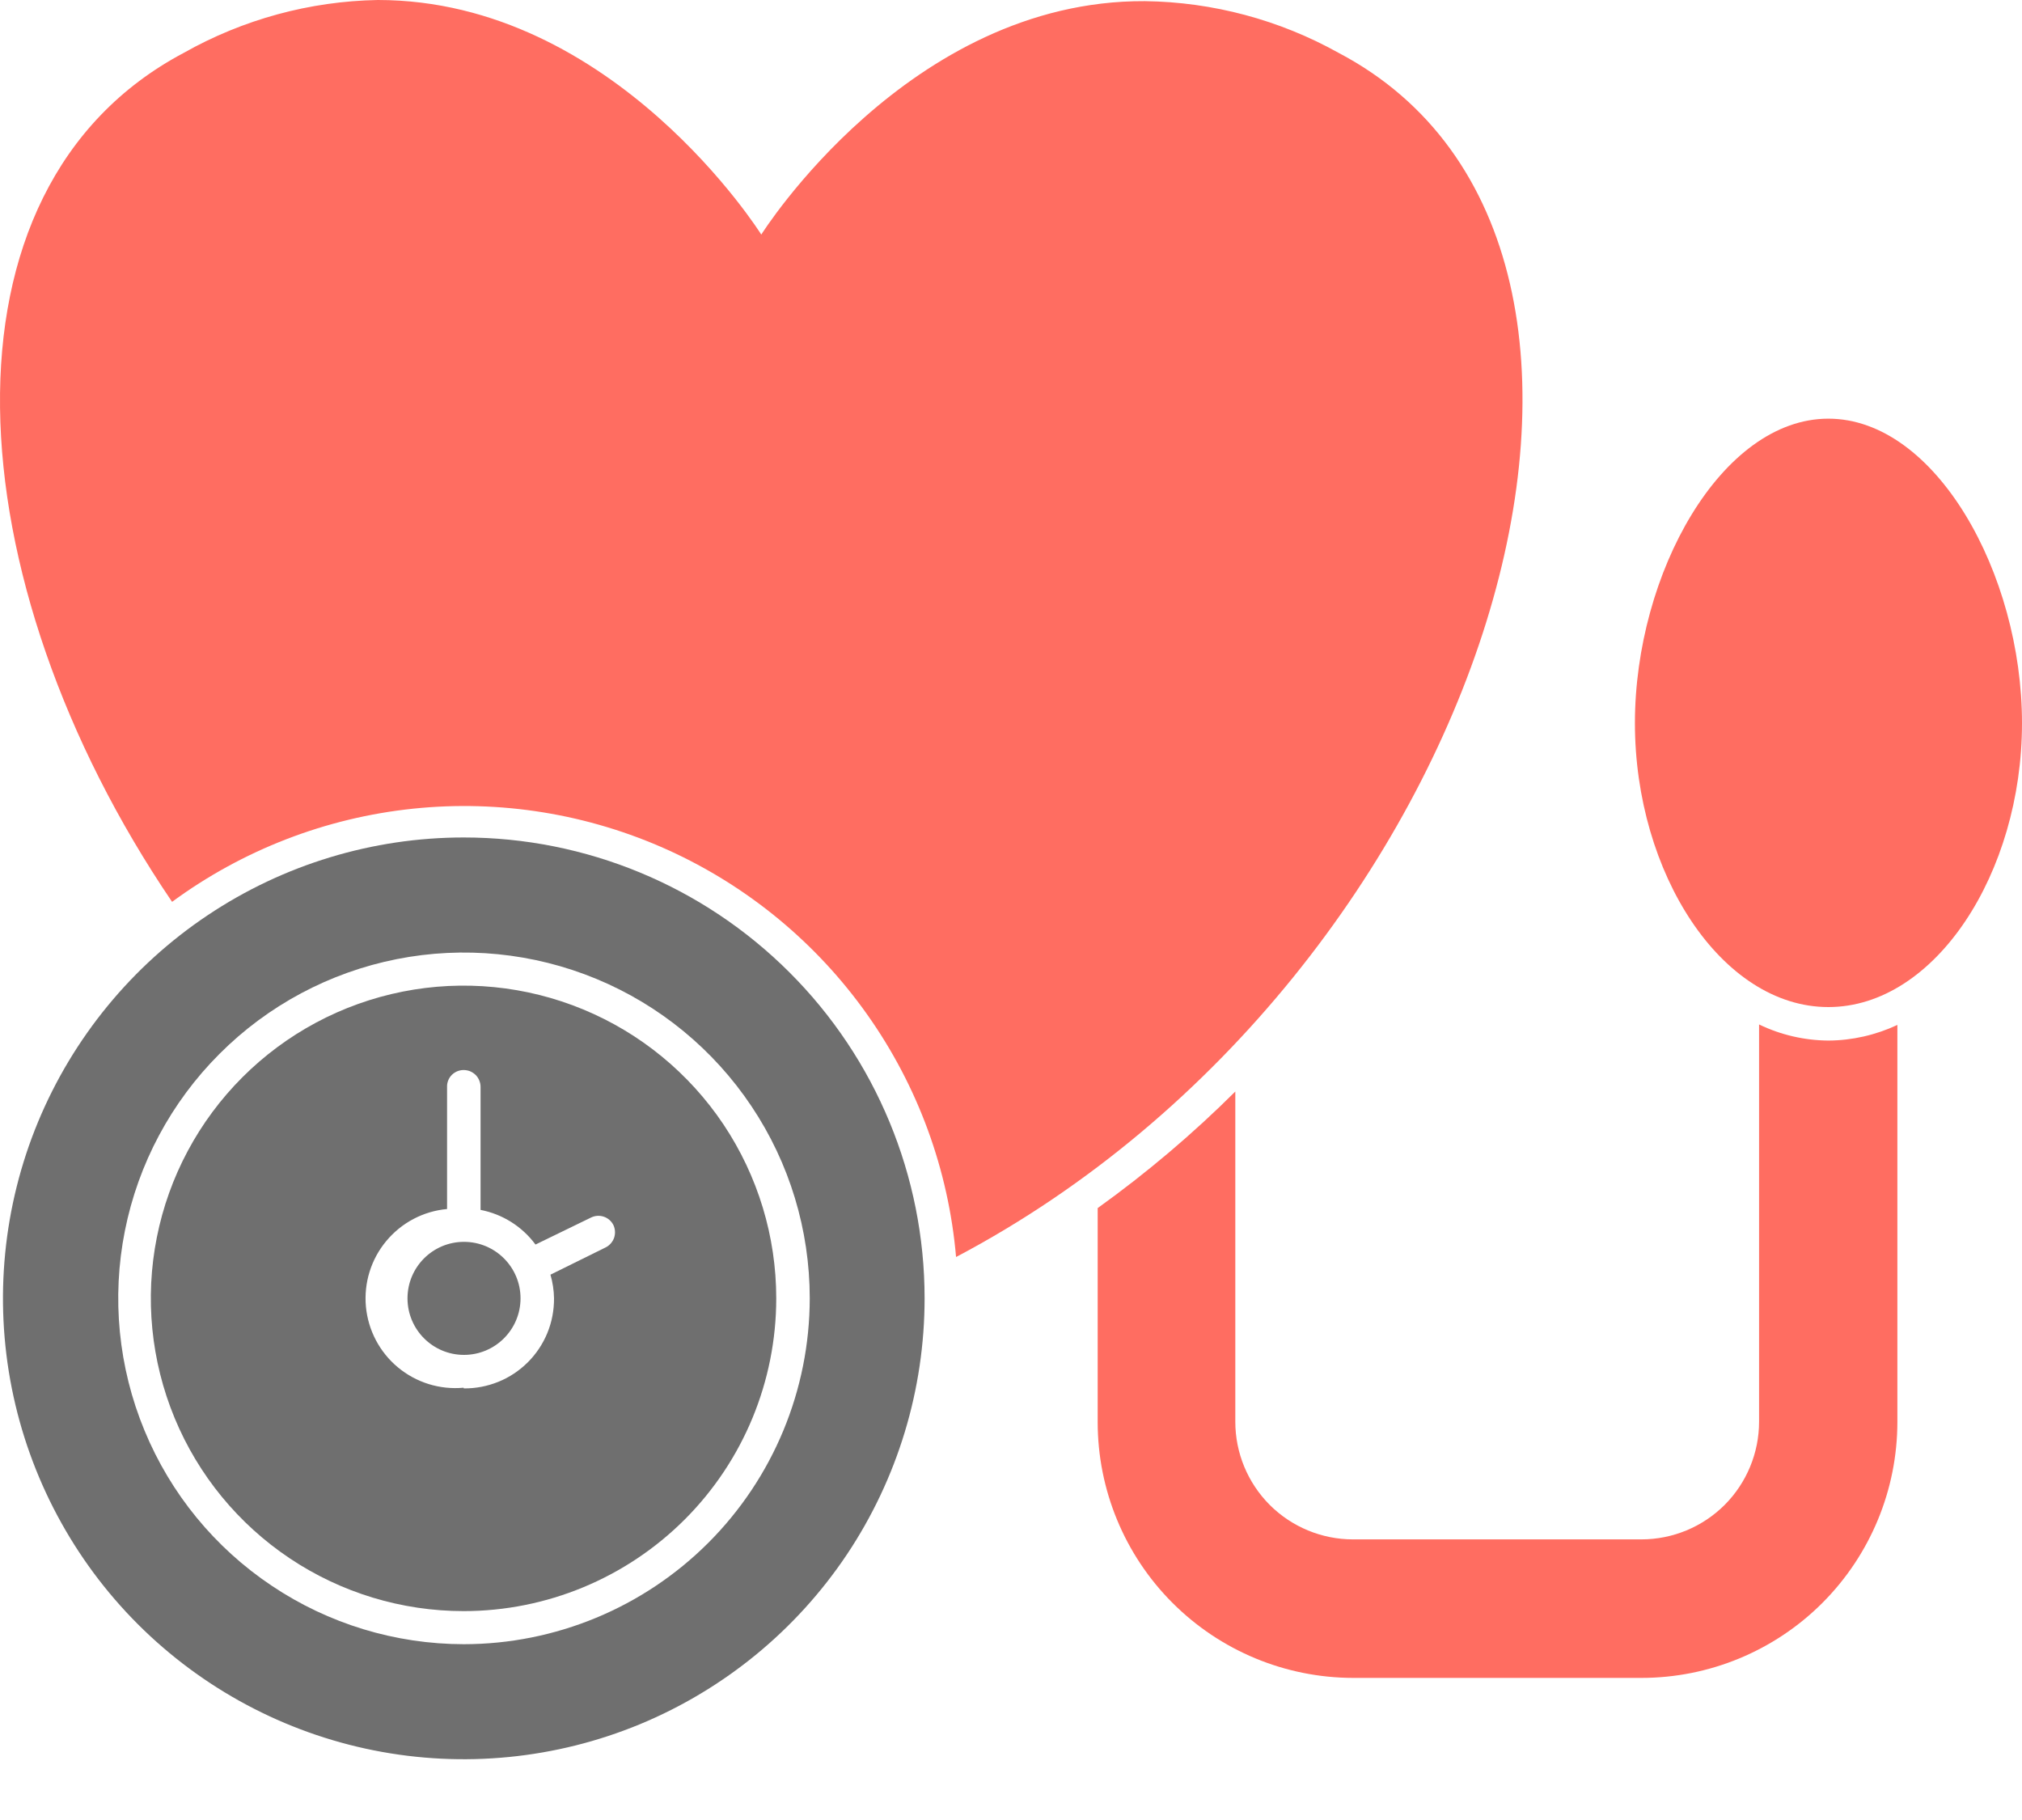 <svg width="30" height="27" viewBox="0 0 30 27" fill="none" xmlns="http://www.w3.org/2000/svg">
<g id="Group 36154">
<path id="Vector" d="M28.151 15.205C27.83 15.355 27.481 15.435 27.127 15.437C26.771 15.434 26.42 15.353 26.099 15.198V21.091C26.099 21.554 25.915 21.998 25.588 22.326C25.26 22.653 24.816 22.837 24.353 22.837H20.074C19.611 22.837 19.167 22.653 18.839 22.326C18.512 21.998 18.328 21.554 18.328 21.091V16.193C17.695 16.823 17.012 17.401 16.286 17.922V21.097C16.286 22.103 16.685 23.067 17.395 23.778C18.106 24.49 19.069 24.89 20.074 24.892H24.353C25.36 24.892 26.325 24.492 27.037 23.781C27.749 23.069 28.15 22.104 28.151 21.097V15.205Z" fill="#FF6D61"/>
<path id="Vector_2" d="M27.127 6.211C25.543 6.211 24.257 8.501 24.257 10.728C24.257 12.955 25.543 14.94 27.127 14.94C28.711 14.94 30 12.951 30 10.728C30 8.504 28.714 6.211 27.127 6.211Z" fill="#FF6D61"/>
<path id="Vector_3" d="M11.295 3.48C11.295 3.48 9.115 0 5.605 0C4.595 0.018 3.605 0.288 2.725 0.785C-1.073 2.797 -0.685 8.607 2.553 13.379C3.601 12.609 4.835 12.132 6.128 11.997C7.421 11.862 8.726 12.074 9.911 12.61C11.095 13.147 12.115 13.989 12.866 15.05C13.618 16.111 14.073 17.353 14.185 18.648C22.109 14.469 25.344 3.669 19.862 0.785C18.982 0.294 17.994 0.03 16.986 0.017C13.476 6.2964e-08 11.295 3.48 11.295 3.48Z" fill="#FF6D61"/>
<path id="Vector_4" d="M6.881 12.424C5.529 12.424 4.207 12.825 3.082 13.577C1.958 14.328 1.082 15.396 0.564 16.645C0.047 17.894 -0.088 19.269 0.175 20.595C0.439 21.921 1.09 23.14 2.046 24.096C3.003 25.052 4.221 25.703 5.547 25.967C6.873 26.231 8.248 26.095 9.497 25.578C10.746 25.06 11.814 24.184 12.566 23.06C13.317 21.935 13.718 20.614 13.718 19.261C13.718 17.448 12.998 15.709 11.715 14.427C10.433 13.145 8.694 12.424 6.881 12.424ZM6.881 24.392C5.866 24.391 4.875 24.09 4.032 23.525C3.188 22.961 2.531 22.16 2.144 21.222C1.756 20.285 1.655 19.253 1.853 18.259C2.051 17.264 2.54 16.35 3.258 15.633C3.975 14.915 4.889 14.427 5.885 14.229C6.88 14.032 7.911 14.134 8.848 14.522C9.785 14.91 10.586 15.568 11.15 16.412C11.714 17.255 12.014 18.247 12.014 19.261C12.013 20.622 11.471 21.926 10.509 22.888C9.546 23.85 8.242 24.391 6.881 24.392Z" fill="#6F6F6F"/>
<path id="Vector_5" d="M11.517 19.261C11.517 18.344 11.245 17.447 10.736 16.684C10.226 15.921 9.501 15.326 8.653 14.975C7.805 14.624 6.873 14.532 5.973 14.711C5.073 14.89 4.246 15.332 3.597 15.981C2.948 16.63 2.506 17.456 2.327 18.356C2.148 19.256 2.24 20.189 2.591 21.037C2.942 21.885 3.537 22.609 4.3 23.119C5.063 23.629 5.96 23.901 6.878 23.901C8.108 23.901 9.288 23.412 10.159 22.542C11.029 21.672 11.517 20.492 11.517 19.261ZM6.878 20.587C6.526 20.62 6.176 20.511 5.904 20.285C5.633 20.06 5.462 19.736 5.429 19.384C5.397 19.032 5.505 18.682 5.731 18.411C5.957 18.139 6.281 17.968 6.633 17.936V16.123C6.632 16.09 6.638 16.058 6.65 16.028C6.662 15.998 6.68 15.97 6.703 15.947C6.726 15.924 6.753 15.906 6.783 15.893C6.813 15.881 6.845 15.874 6.878 15.874C6.911 15.874 6.943 15.88 6.974 15.892C7.004 15.905 7.032 15.923 7.056 15.946C7.079 15.969 7.098 15.997 7.11 16.027C7.123 16.058 7.13 16.09 7.13 16.123V17.949C7.456 18.012 7.747 18.195 7.945 18.463L8.77 18.062C8.829 18.033 8.897 18.029 8.959 18.05C9.021 18.071 9.072 18.116 9.101 18.174C9.129 18.234 9.132 18.302 9.111 18.364C9.089 18.425 9.044 18.477 8.985 18.506L8.167 18.91C8.2 19.024 8.218 19.142 8.22 19.261C8.221 19.437 8.188 19.612 8.121 19.775C8.054 19.938 7.955 20.086 7.831 20.21C7.706 20.334 7.558 20.433 7.395 20.499C7.232 20.565 7.057 20.599 6.881 20.597L6.878 20.587Z" fill="#6F6F6F"/>
<path id="Vector_6" d="M6.884 20.1C7.347 20.1 7.723 19.724 7.723 19.261C7.723 18.798 7.347 18.423 6.884 18.423C6.421 18.423 6.046 18.798 6.046 19.261C6.046 19.724 6.421 20.1 6.884 20.1Z" fill="#6F6F6F"/>
</g>
</svg>
